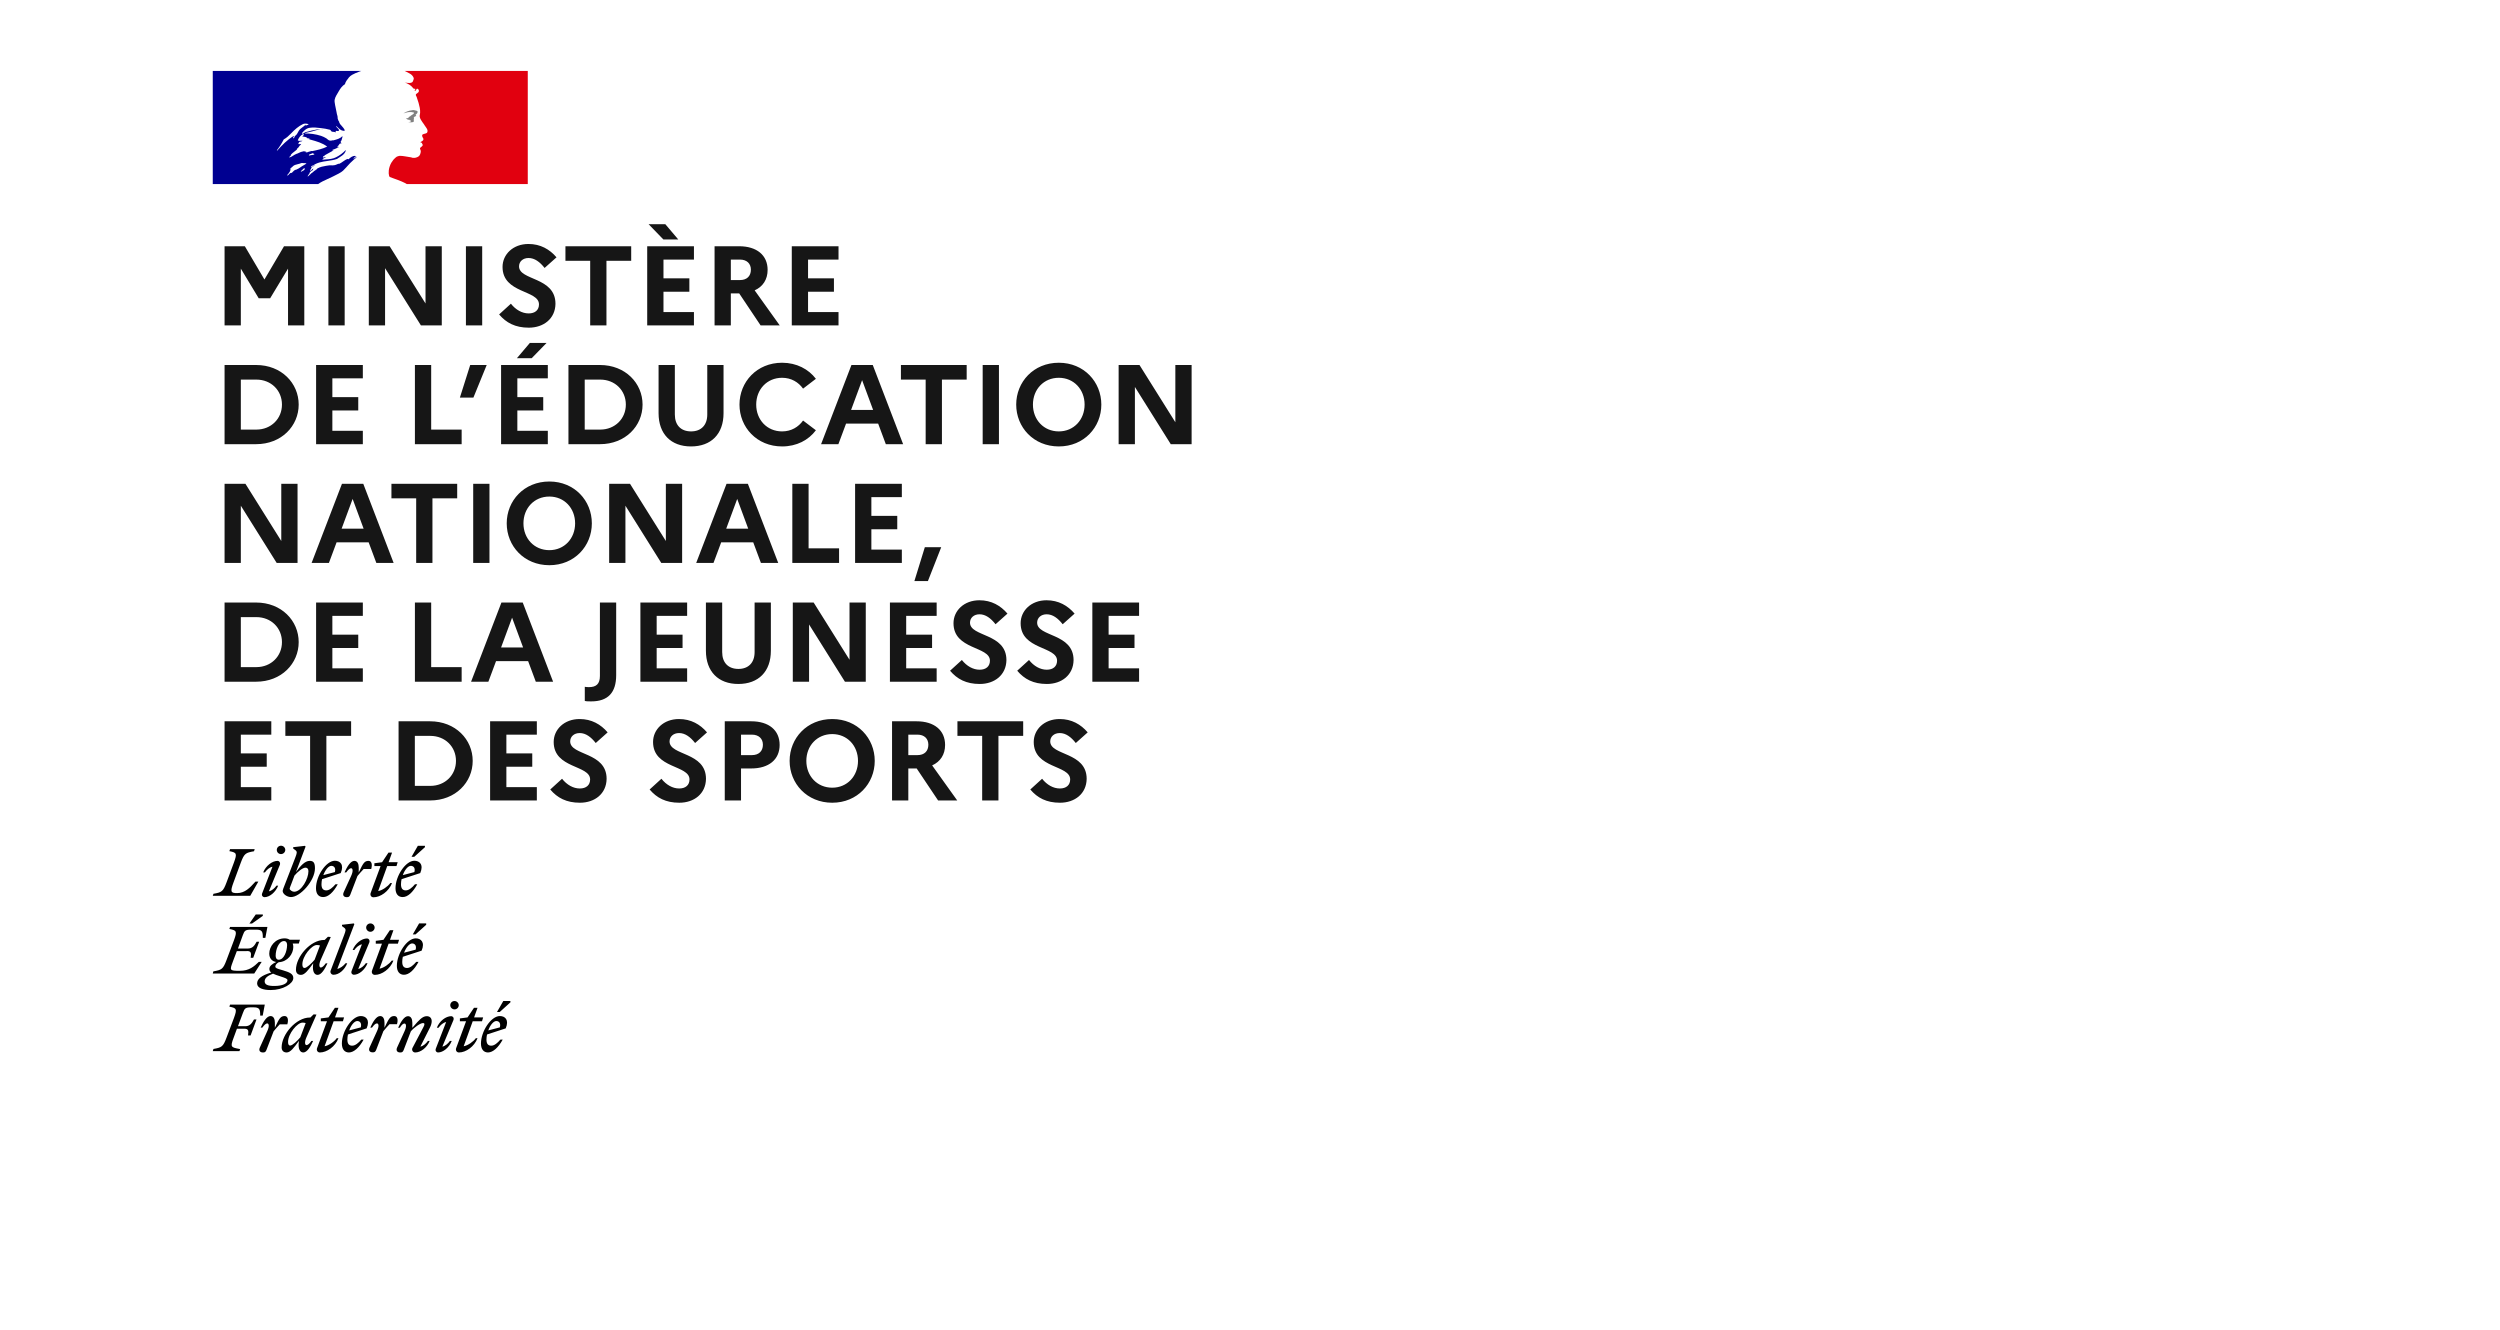 <svg width="282" height="150" viewBox="0 0 282 150" fill="none" xmlns="http://www.w3.org/2000/svg">
<rect width="282" height="150" fill="white"/>
<path d="M59.537 8H24V20.759H59.537V8Z" fill="white"/>
<path d="M35.478 19.222C35.483 19.222 35.487 19.215 35.487 19.215C35.522 19.19 35.556 19.158 35.587 19.12C35.583 19.12 35.578 19.12 35.574 19.114C35.544 19.146 35.509 19.184 35.478 19.222Z" fill="#000091"/>
<path d="M40.233 17.639L40.157 17.703C40.2 17.693 40.233 17.682 40.233 17.639Z" fill="#000091"/>
<path fill-rule="evenodd" clip-rule="evenodd" d="M38.695 19.254C38.833 19.118 38.971 18.973 39.108 18.823H39.104C39.363 18.534 39.613 18.256 39.914 18.003C40.005 17.92 40.093 17.85 40.176 17.792C40.189 17.779 40.195 17.761 40.201 17.744C40.208 17.725 40.214 17.707 40.227 17.696C40.167 17.719 40.12 17.754 40.072 17.79C40.023 17.827 39.973 17.864 39.91 17.887C39.884 17.887 39.859 17.862 39.884 17.837C39.972 17.775 40.06 17.709 40.143 17.642H40.126C40.101 17.642 40.101 17.618 40.101 17.593C39.791 17.544 39.552 17.754 39.339 17.942L39.325 17.953C39.292 17.97 39.261 17.953 39.236 17.941C39.224 17.934 39.213 17.928 39.204 17.928C39.015 17.991 38.852 18.106 38.688 18.222C38.537 18.329 38.385 18.437 38.211 18.504V18.455C38.152 18.475 38.094 18.501 38.035 18.527C37.949 18.566 37.863 18.605 37.773 18.625C37.61 18.662 37.458 18.657 37.312 18.652C37.263 18.651 37.216 18.649 37.168 18.649C36.901 18.676 36.637 18.732 36.374 18.789L36.288 18.807C36.284 18.809 36.279 18.81 36.275 18.811C36.271 18.812 36.267 18.813 36.263 18.815C36.104 18.857 35.958 18.915 35.812 18.997L35.795 19.006C35.79 19.013 35.784 19.02 35.779 19.026C35.772 19.034 35.767 19.041 35.762 19.047C35.712 19.105 35.666 19.155 35.595 19.192C35.49 19.244 35.4 19.325 35.311 19.404C35.272 19.438 35.234 19.472 35.195 19.503C35.186 19.511 35.17 19.515 35.157 19.515C35.028 19.64 34.898 19.764 34.765 19.884C34.757 19.893 34.719 19.897 34.69 19.893C34.69 19.893 34.694 19.893 34.694 19.888L34.706 19.863L34.769 19.764C34.782 19.745 34.793 19.727 34.804 19.708C34.816 19.689 34.828 19.671 34.84 19.652C34.873 19.603 34.907 19.553 34.944 19.507C34.953 19.495 34.953 19.482 34.944 19.474C34.936 19.466 34.923 19.462 34.911 19.462C35.032 19.346 35.174 19.246 35.32 19.159V19.155C35.303 19.159 35.278 19.147 35.291 19.13C35.303 19.115 35.313 19.098 35.322 19.081L35.332 19.064C35.334 19.06 35.336 19.057 35.337 19.053C35.337 19.05 35.339 19.047 35.341 19.043C35.339 19.039 35.336 19.036 35.332 19.033C35.329 19.03 35.326 19.026 35.324 19.022L35.299 19.039C35.268 19.058 35.237 19.078 35.211 19.101C35.193 19.117 35.176 19.138 35.158 19.16C35.12 19.208 35.079 19.259 35.019 19.259C35.015 19.259 34.994 19.259 34.982 19.254C34.969 19.254 34.961 19.25 34.957 19.246C34.957 19.244 34.957 19.243 34.957 19.242C34.958 19.242 34.959 19.242 34.961 19.242C34.961 19.242 34.965 19.238 34.965 19.234C34.965 19.234 34.965 19.23 34.969 19.23C34.971 19.225 34.974 19.222 34.976 19.219C34.978 19.216 34.98 19.213 34.982 19.209C34.984 19.205 34.986 19.202 34.988 19.198C34.99 19.195 34.992 19.192 34.994 19.188C34.996 19.186 34.998 19.183 34.998 19.18C34.999 19.177 35.001 19.174 35.003 19.172L35.007 19.163C35.011 19.156 35.017 19.147 35.019 19.138C35.021 19.134 35.024 19.131 35.026 19.128C35.028 19.125 35.03 19.122 35.032 19.118C35.038 19.109 35.043 19.1 35.049 19.091C35.054 19.081 35.059 19.072 35.065 19.064C35.069 19.055 35.074 19.047 35.082 19.039C35.086 19.031 35.09 19.023 35.094 19.016C35.099 19.009 35.103 19.002 35.107 18.993C35.12 18.973 35.107 18.956 35.09 18.952C35.136 18.894 35.191 18.844 35.257 18.807H35.249C35.306 18.778 35.366 18.745 35.425 18.712C35.459 18.692 35.494 18.672 35.528 18.654C35.541 18.641 35.553 18.629 35.57 18.62C35.432 18.666 35.307 18.728 35.186 18.811C35.186 18.811 35.153 18.823 35.145 18.832C35.145 18.832 35.12 18.84 35.086 18.811C35.082 18.807 35.082 18.803 35.082 18.794C35.096 18.766 35.126 18.747 35.159 18.726C35.182 18.711 35.207 18.695 35.228 18.674C35.253 18.674 35.274 18.674 35.274 18.699C35.754 18.327 36.347 18.241 36.941 18.155C37.307 18.102 37.673 18.048 38.015 17.928C38.051 17.904 38.087 17.88 38.124 17.856C38.16 17.832 38.197 17.808 38.232 17.783C38.293 17.758 38.347 17.716 38.405 17.67C38.462 17.625 38.523 17.578 38.595 17.543C38.787 17.398 38.933 17.232 39.008 16.988C39.008 16.963 38.983 16.938 38.983 16.938C38.666 17.274 38.303 17.539 37.915 17.734C37.545 17.927 37.149 17.955 36.756 17.983C36.609 17.994 36.462 18.005 36.317 18.024C36.342 17.974 36.392 17.974 36.438 17.974C36.438 17.915 36.467 17.89 36.503 17.857C36.513 17.849 36.523 17.839 36.534 17.829H36.605C36.617 17.829 36.624 17.817 36.63 17.804C36.636 17.792 36.642 17.779 36.655 17.779C36.705 17.779 36.776 17.754 36.751 17.754C36.713 17.706 36.657 17.725 36.596 17.746C36.537 17.767 36.472 17.789 36.413 17.754C36.435 17.73 36.442 17.702 36.448 17.676C36.454 17.648 36.46 17.622 36.484 17.609H36.58C36.58 17.56 36.63 17.514 36.63 17.514C36.847 17.385 37.058 17.272 37.264 17.161C37.402 17.087 37.538 17.014 37.673 16.938C37.646 16.938 37.621 16.949 37.598 16.96C37.56 16.977 37.525 16.994 37.481 16.963C37.506 16.963 37.506 16.945 37.506 16.928C37.506 16.91 37.506 16.892 37.531 16.892C37.688 16.851 37.827 16.784 37.969 16.716C38.07 16.668 38.172 16.619 38.282 16.578C38.249 16.578 38.219 16.586 38.19 16.595C38.133 16.611 38.078 16.627 38.015 16.578C38.032 16.569 38.045 16.559 38.058 16.549C38.085 16.527 38.111 16.507 38.161 16.507V16.437C38.161 16.412 38.186 16.412 38.211 16.412C38.186 16.412 38.161 16.387 38.161 16.387C38.175 16.361 38.201 16.355 38.23 16.349C38.255 16.344 38.284 16.338 38.307 16.317C38.282 16.317 38.236 16.317 38.236 16.292C38.307 16.196 38.428 16.172 38.549 16.147C38.537 16.122 38.513 16.122 38.492 16.122C38.471 16.122 38.453 16.122 38.453 16.097C38.453 16.072 38.478 16.072 38.503 16.072H38.453C38.414 16.052 38.421 16.018 38.426 15.994C38.427 15.987 38.428 15.981 38.428 15.977C38.526 15.863 38.559 15.728 38.59 15.594C38.606 15.529 38.622 15.463 38.645 15.401C38.62 15.401 38.595 15.401 38.595 15.376C38.361 15.633 37.989 15.73 37.635 15.823L37.602 15.832H37.481C37.36 15.881 37.189 15.881 37.068 15.807C37.011 15.777 36.969 15.74 36.925 15.7C36.895 15.673 36.864 15.645 36.826 15.616C36.63 15.496 36.438 15.401 36.221 15.326C35.616 15.136 34.986 15.036 34.356 15.061C34.532 14.965 34.719 14.927 34.908 14.889C35.006 14.869 35.105 14.849 35.203 14.821C35.265 14.803 35.326 14.784 35.387 14.765C35.733 14.661 36.069 14.559 36.438 14.58C36.39 14.563 36.328 14.569 36.271 14.575C36.244 14.578 36.219 14.58 36.196 14.58C35.917 14.56 35.635 14.621 35.341 14.685C35.279 14.699 35.216 14.712 35.153 14.725C35.038 14.749 34.928 14.783 34.819 14.817C34.698 14.854 34.577 14.892 34.448 14.916C34.392 14.935 34.347 14.967 34.303 14.999C34.233 15.05 34.165 15.099 34.06 15.086V15.011C34.302 14.721 34.594 14.435 34.982 14.41C35.357 14.35 35.711 14.393 36.08 14.438C36.142 14.445 36.204 14.453 36.267 14.46C36.569 14.484 36.852 14.551 37.157 14.623L37.189 14.63C37.256 14.63 37.293 14.688 37.33 14.744C37.359 14.79 37.388 14.834 37.431 14.845C37.49 14.866 37.55 14.87 37.609 14.873C37.696 14.879 37.782 14.884 37.869 14.941C37.869 14.924 37.866 14.908 37.864 14.892C37.858 14.86 37.852 14.829 37.869 14.796C37.923 14.742 37.985 14.757 38.045 14.771C38.093 14.782 38.14 14.793 38.182 14.771C38.314 14.69 38.19 14.565 38.066 14.441C38.006 14.381 37.946 14.321 37.915 14.265C37.915 14.241 37.94 14.216 37.94 14.216C37.995 14.264 38.046 14.314 38.096 14.364C38.223 14.489 38.347 14.61 38.52 14.696C38.641 14.746 38.933 14.816 38.883 14.671C38.797 14.484 38.651 14.321 38.503 14.156C38.442 14.088 38.381 14.021 38.324 13.95V13.855C38.286 13.855 38.277 13.841 38.265 13.823C38.262 13.817 38.258 13.811 38.253 13.805V13.71C38.192 13.678 38.178 13.628 38.164 13.578C38.157 13.549 38.149 13.52 38.132 13.495C38.09 13.428 38.087 13.345 38.084 13.261C38.082 13.193 38.079 13.124 38.057 13.059C38.007 12.915 37.986 12.794 37.961 12.649C37.934 12.501 37.904 12.359 37.875 12.22C37.823 11.975 37.773 11.739 37.744 11.493C37.705 11.142 37.885 10.844 38.069 10.54C38.123 10.45 38.178 10.36 38.228 10.267C38.399 9.977 38.591 9.691 38.908 9.496C38.977 9.213 39.166 8.977 39.353 8.743L39.367 8.725C39.552 8.498 39.861 8.359 40.088 8.256L40.114 8.244C40.452 8.095 40.756 8 40.761 8H24V20.759H35.891C36.209 20.531 36.526 20.387 36.902 20.216C37.073 20.138 37.258 20.055 37.46 19.955C37.503 19.933 37.554 19.909 37.611 19.881C37.95 19.716 38.491 19.453 38.695 19.254ZM34.922 17.533C34.875 17.538 34.825 17.543 34.844 17.505C34.861 17.422 34.948 17.396 35.033 17.372C35.069 17.361 35.105 17.351 35.136 17.336L35.149 17.329L35.159 17.324C35.206 17.299 35.264 17.269 35.306 17.286C35.335 17.327 35.371 17.337 35.405 17.347C35.431 17.355 35.456 17.362 35.477 17.381C35.387 17.471 35.282 17.48 35.175 17.488C35.104 17.494 35.033 17.5 34.965 17.53C34.952 17.53 34.937 17.532 34.922 17.533ZM31.231 16.95C31.231 16.975 31.256 17 31.256 17C31.84 16.35 32.37 15.794 33.121 15.334C33.141 15.326 33.133 15.336 33.123 15.35C33.109 15.371 33.088 15.399 33.146 15.384C33.394 15.328 33.506 15.118 33.615 14.913C33.643 14.86 33.671 14.808 33.701 14.758C33.815 14.575 33.976 14.458 34.139 14.34C34.257 14.255 34.375 14.169 34.477 14.058C34.477 14.083 34.477 14.108 34.452 14.133C34.477 14.158 34.502 14.158 34.527 14.158C34.571 14.125 34.619 14.111 34.665 14.098C34.724 14.082 34.779 14.066 34.819 14.012C34.627 13.938 34.381 13.913 34.189 13.988C33.68 14.228 33.246 14.613 32.833 15.048C32.582 15.309 32.324 15.554 32.007 15.724C31.79 16.155 31.548 16.54 31.231 16.95ZM33.268 15.409C33.255 15.435 33.241 15.449 33.229 15.462C33.218 15.473 33.207 15.485 33.197 15.504C33.172 15.554 33.147 15.575 33.101 15.599C33.076 15.599 33.051 15.599 33.051 15.575C33.076 15.479 33.147 15.384 33.243 15.36C33.268 15.364 33.268 15.389 33.268 15.409ZM34.334 19.089C34.355 19.069 34.38 19.044 34.393 19.019C34.414 18.969 34.285 18.982 34.264 18.994C34.245 19.009 34.233 19.024 34.218 19.042L34.214 19.048C34.196 19.067 34.176 19.086 34.155 19.104C34.141 19.117 34.127 19.13 34.114 19.143C34.055 19.201 33.997 19.259 33.934 19.313C33.893 19.35 34.026 19.367 34.055 19.342C34.089 19.317 34.118 19.288 34.147 19.259C34.158 19.259 34.169 19.257 34.177 19.256L34.182 19.255L34.184 19.255C34.254 19.232 34.305 19.184 34.355 19.138L34.368 19.127C34.385 19.11 34.364 19.093 34.334 19.089ZM33.957 18.82C33.957 18.82 33.956 18.82 33.956 18.82C33.956 18.821 33.956 18.822 33.956 18.824C33.93 18.841 33.905 18.859 33.88 18.876C33.814 18.922 33.749 18.967 33.68 19.006C33.614 19.043 33.546 19.075 33.478 19.107C33.438 19.125 33.399 19.144 33.359 19.164C33.359 19.164 33.359 19.16 33.355 19.16C33.346 19.147 33.33 19.143 33.313 19.151C33.221 19.201 33.142 19.267 33.071 19.338C33.059 19.346 33.046 19.358 33.038 19.371L33 19.408V19.412C32.983 19.429 32.967 19.445 32.946 19.47C32.942 19.474 32.938 19.479 32.935 19.483C32.929 19.491 32.923 19.498 32.913 19.503C32.896 19.512 32.854 19.512 32.858 19.487V19.483C32.846 19.491 32.829 19.499 32.817 19.503C32.81 19.508 32.804 19.511 32.798 19.514C32.792 19.517 32.785 19.52 32.779 19.524C32.775 19.52 32.767 19.52 32.762 19.52C32.758 19.52 32.75 19.52 32.746 19.524C32.736 19.532 32.726 19.54 32.717 19.548C32.697 19.564 32.678 19.579 32.658 19.599C32.608 19.644 32.562 19.694 32.516 19.748C32.516 19.748 32.516 19.752 32.512 19.752C32.512 19.754 32.511 19.755 32.51 19.756C32.509 19.757 32.508 19.758 32.508 19.76L32.499 19.768C32.498 19.77 32.497 19.772 32.496 19.773C32.495 19.775 32.494 19.777 32.491 19.777L32.487 19.781C32.483 19.789 32.479 19.798 32.47 19.806C32.466 19.81 32.458 19.814 32.449 19.814C32.445 19.81 32.441 19.806 32.441 19.802C32.439 19.8 32.438 19.798 32.437 19.796C32.436 19.793 32.435 19.791 32.433 19.789C32.429 19.783 32.425 19.777 32.422 19.771C32.419 19.764 32.416 19.758 32.412 19.752V19.748C32.412 19.746 32.411 19.744 32.41 19.742C32.409 19.74 32.408 19.738 32.408 19.735L32.483 19.648L32.487 19.644C32.491 19.64 32.495 19.635 32.499 19.63C32.504 19.625 32.508 19.619 32.512 19.615C32.518 19.607 32.526 19.599 32.533 19.59C32.54 19.582 32.547 19.574 32.554 19.566C32.556 19.561 32.558 19.558 32.56 19.555C32.562 19.552 32.564 19.549 32.566 19.545C32.591 19.512 32.616 19.479 32.641 19.441V19.437C32.646 19.433 32.65 19.429 32.65 19.421C32.662 19.404 32.675 19.387 32.683 19.371L32.708 19.321V19.317L32.712 19.313C32.712 19.311 32.713 19.31 32.714 19.309C32.715 19.308 32.717 19.307 32.717 19.305C32.721 19.294 32.725 19.285 32.729 19.276C32.733 19.266 32.737 19.257 32.742 19.247V19.242L32.746 19.226C32.748 19.222 32.749 19.217 32.75 19.213C32.751 19.209 32.752 19.205 32.754 19.201V19.197C32.756 19.191 32.757 19.184 32.758 19.178C32.759 19.172 32.76 19.166 32.762 19.16C32.762 19.155 32.762 19.147 32.758 19.143C32.783 19.097 32.817 19.056 32.854 19.014C32.852 19.014 32.85 19.015 32.848 19.017C32.847 19.017 32.846 19.018 32.844 19.018C32.843 19.018 32.843 19.018 32.842 19.018C32.823 19.03 32.807 19.046 32.791 19.061C32.778 19.074 32.765 19.086 32.75 19.097C32.725 19.118 32.675 19.085 32.708 19.06C32.729 19.043 32.746 19.027 32.762 19.01C32.762 19.01 32.762 19.006 32.767 19.006C32.783 18.991 32.799 18.974 32.815 18.957C32.84 18.932 32.864 18.906 32.892 18.886C32.921 18.865 32.942 18.849 32.967 18.828C32.971 18.824 32.975 18.82 32.979 18.82C32.996 18.799 33.013 18.778 33.034 18.758C33.034 18.758 33.038 18.758 33.038 18.753C33.181 18.616 33.382 18.568 33.588 18.518C33.718 18.487 33.849 18.456 33.968 18.401C34.036 18.373 34.111 18.384 34.185 18.395C34.244 18.404 34.303 18.412 34.356 18.401C34.427 18.401 34.502 18.401 34.573 18.451C34.408 18.538 34.251 18.637 34.095 18.735C34.05 18.763 34.005 18.792 33.96 18.82C33.959 18.82 33.958 18.82 33.957 18.82ZM34.479 17.131C34.459 17.133 34.447 17.134 34.457 17.145C34.528 17.216 34.674 17.191 34.774 17.137C34.845 17.087 34.92 17.087 35.017 17.087C35.041 17.087 35.041 17.042 35.041 17.017C35.112 17.042 35.163 17.042 35.233 17.042C35.813 16.922 36.373 16.801 36.907 16.536C36.366 16.124 35.7 15.94 35.047 15.76C34.939 15.73 34.831 15.701 34.724 15.67C34.748 15.67 34.771 15.678 34.795 15.686C34.843 15.701 34.891 15.717 34.941 15.67C34.875 15.618 34.801 15.608 34.728 15.598C34.668 15.59 34.608 15.582 34.553 15.55C34.559 15.55 34.566 15.551 34.573 15.553C34.598 15.557 34.63 15.563 34.649 15.525C34.523 15.462 34.396 15.441 34.268 15.419C34.202 15.408 34.136 15.397 34.069 15.38C34.19 15.355 34.265 15.26 34.265 15.14C34.265 15.115 34.215 15.115 34.19 15.115C33.902 15.26 33.706 15.525 33.585 15.836C33.694 15.899 33.812 15.892 33.927 15.885C33.993 15.881 34.057 15.877 34.119 15.886C34.065 15.937 33.986 15.951 33.91 15.964C33.881 15.969 33.853 15.974 33.827 15.981C33.752 15.998 33.681 16.051 33.706 16.101C33.723 16.122 33.74 16.13 33.761 16.134C33.706 16.151 33.656 16.176 33.61 16.221C33.679 16.275 33.75 16.264 33.82 16.254C33.847 16.25 33.875 16.246 33.902 16.246C33.902 16.276 33.922 16.286 33.943 16.297C33.954 16.302 33.965 16.308 33.973 16.317C33.852 16.362 33.756 16.462 33.731 16.532C33.702 16.604 33.646 16.65 33.592 16.697C33.555 16.728 33.518 16.759 33.489 16.797V16.872C33.409 16.942 33.326 17.005 33.244 17.067C33.076 17.195 32.913 17.319 32.784 17.497C32.809 17.497 32.809 17.522 32.809 17.547C32.786 17.582 32.753 17.605 32.722 17.628C32.686 17.654 32.652 17.679 32.638 17.717C32.638 17.742 32.638 17.767 32.663 17.767C32.816 17.717 32.949 17.633 33.079 17.55C33.197 17.475 33.312 17.402 33.439 17.357C33.543 17.332 33.633 17.285 33.722 17.24C33.797 17.202 33.87 17.164 33.948 17.141C34.009 17.129 34.076 17.111 34.142 17.093C34.209 17.076 34.276 17.058 34.336 17.046C34.336 17.071 34.336 17.096 34.361 17.096H34.553C34.541 17.124 34.504 17.128 34.479 17.131Z" fill="#000091"/>
<path d="M59.537 8H45.638C45.638 8 45.663 8.004 45.768 8.058C45.882 8.116 46.029 8.195 46.117 8.241C46.298 8.332 46.47 8.448 46.583 8.626C46.634 8.697 46.705 8.842 46.659 8.937C46.608 9.058 46.583 9.253 46.461 9.298C46.314 9.373 46.121 9.373 45.949 9.348C45.852 9.348 45.756 9.323 45.655 9.298C46.02 9.443 46.365 9.613 46.608 9.949C46.634 9.999 46.73 10.02 46.827 10.02C46.852 10.02 46.852 10.07 46.852 10.091C46.802 10.14 46.756 10.165 46.781 10.236H46.852C46.974 10.186 46.949 9.945 47.121 10.02C47.243 10.091 47.293 10.261 47.218 10.381C47.121 10.476 47.025 10.551 46.924 10.621C46.898 10.671 46.898 10.742 46.924 10.791C46.995 10.887 47.02 10.982 47.045 11.082C47.121 11.252 47.142 11.443 47.218 11.613C47.314 11.974 47.411 12.334 47.39 12.7C47.39 12.89 47.293 13.06 47.365 13.255C47.415 13.446 47.537 13.591 47.634 13.761C47.73 13.906 47.827 14.002 47.903 14.147C48.05 14.388 48.319 14.628 48.197 14.919C48.125 15.089 47.856 15.064 47.684 15.159C47.537 15.279 47.659 15.474 47.735 15.595C47.856 15.81 47.587 15.955 47.415 16.03C47.466 16.105 47.562 16.08 47.587 16.125C47.613 16.246 47.735 16.316 47.659 16.441C47.562 16.586 47.268 16.657 47.415 16.876C47.512 17.046 47.449 17.233 47.39 17.407C47.319 17.623 47.121 17.718 46.949 17.768C46.802 17.818 46.63 17.818 46.487 17.793C46.436 17.768 46.39 17.743 46.34 17.743C45.924 17.693 45.508 17.577 45.096 17.577C44.974 17.602 44.852 17.623 44.756 17.673C44.646 17.752 44.545 17.839 44.462 17.93C44.462 17.93 44.462 17.93 44.457 17.934C44.44 17.955 44.419 17.971 44.403 17.992C44.394 18.005 44.382 18.017 44.373 18.029C44.365 18.038 44.361 18.046 44.352 18.054C44.281 18.141 44.218 18.237 44.159 18.332C44.155 18.34 44.151 18.345 44.146 18.349C44.142 18.361 44.134 18.369 44.125 18.382C44.045 18.527 43.987 18.676 43.94 18.826C43.772 19.377 43.848 19.85 43.966 19.966C43.999 20 44.772 20.236 45.31 20.472C45.562 20.584 45.739 20.667 45.886 20.759H59.533V8H59.537Z" fill="#E1000F"/>
<path d="M46.464 12.653C46.56 12.678 46.707 12.678 46.707 12.728C46.657 12.919 46.367 12.968 46.22 13.163H46.144C46.073 13.213 46.094 13.333 46.022 13.333C45.951 13.308 45.875 13.333 45.804 13.358C45.901 13.453 46.022 13.528 46.169 13.503C46.195 13.503 46.241 13.552 46.241 13.598C46.241 13.598 46.266 13.598 46.291 13.573C46.317 13.573 46.342 13.573 46.342 13.598V13.693C46.27 13.789 46.144 13.743 46.048 13.764C46.245 13.813 46.438 13.813 46.611 13.764C46.758 13.714 46.611 13.474 46.707 13.354C46.657 13.354 46.707 13.279 46.657 13.279C46.707 13.229 46.754 13.159 46.804 13.134C46.855 13.134 46.926 13.109 46.951 13.059C46.951 13.01 46.855 12.989 46.876 12.939C47.023 12.844 47.144 12.699 47.094 12.554C47.069 12.48 46.876 12.48 46.754 12.434C46.632 12.388 46.485 12.434 46.338 12.459C46.216 12.459 46.094 12.533 45.972 12.554C45.8 12.604 45.653 12.699 45.51 12.794C45.682 12.724 45.85 12.699 46.048 12.649C46.195 12.653 46.317 12.62 46.464 12.653Z" fill="#808080"/>
<path d="M25.331 36.707H27.166V30.302L29.182 33.645H30.474L32.49 30.302V36.707H34.325V27.776H32.038L29.828 31.527L27.618 27.776H25.331V36.707ZM37.044 36.707H38.879V27.776H37.044V36.707ZM41.601 36.707H43.436V30.251L47.481 36.707H49.833V27.776H47.998V34.232L43.953 27.776H41.601V36.707ZM52.556 36.707H54.391V27.776H52.556V36.707ZM56.3 35.469C57.101 36.413 58.122 36.962 59.646 36.962C61.313 36.962 62.632 35.954 62.657 34.27C62.657 31.208 58.548 31.667 58.548 30.047C58.548 29.511 58.974 29.103 59.621 29.103C60.306 29.103 60.9 29.549 61.43 30.225L62.774 29.026C61.998 28.12 60.965 27.521 59.608 27.521C57.876 27.521 56.687 28.694 56.687 30.111C56.687 33.134 60.797 32.688 60.797 34.334C60.797 34.972 60.357 35.354 59.633 35.354C58.897 35.354 58.173 34.946 57.63 34.257L56.3 35.469ZM63.782 29.422H66.573V36.707H68.408V29.422H71.199V27.776H63.782V29.422ZM74.827 27.01H76.507L75.047 25.288H73.16L74.827 27.01ZM73.005 36.707H78.277V35.201H74.84V32.905H77.76V31.399H74.84V29.281H78.277V27.776H73.005V36.707ZM80.603 36.707H82.438V33.096H83.382L85.798 36.707H87.956L85.126 32.752C86.057 32.331 86.587 31.527 86.587 30.442C86.587 28.784 85.359 27.776 83.369 27.776H80.603V36.707ZM83.472 29.281C84.248 29.281 84.7 29.741 84.7 30.417C84.7 31.144 84.248 31.591 83.472 31.591H82.438V29.281H83.472ZM89.313 36.707H94.585V35.201H91.148V32.905H94.068V31.399H91.148V29.281H94.585V27.776H89.313V36.707ZM25.331 50.103H28.885C31.754 50.103 33.692 48.049 33.692 45.638C33.692 43.227 31.754 41.172 28.885 41.172H25.331V50.103ZM28.911 42.818C30.59 42.818 31.805 44.043 31.805 45.638C31.805 47.22 30.59 48.458 28.911 48.458H27.166V42.818H28.911ZM35.656 50.103H40.928V48.598H37.49V46.301H40.411V44.796H37.49V42.678H40.928V41.172H35.656V50.103ZM46.802 50.103H52.074V48.458H48.637V41.172H46.802V50.103ZM53.401 44.847L54.9 41.172H53.039L51.876 44.847H53.401ZM59.972 40.407L61.652 38.684H59.766L58.305 40.407H59.972ZM56.522 50.103H61.794V48.598H58.357V46.301H61.277V44.796H58.357V42.678H61.794V41.172H56.522V50.103ZM64.121 50.103H67.674C70.543 50.103 72.481 48.049 72.481 45.638C72.481 43.227 70.543 41.172 67.674 41.172H64.121V50.103ZM67.7 42.818C69.38 42.818 70.595 44.043 70.595 45.638C70.595 47.22 69.38 48.458 67.7 48.458H65.956V42.818H67.7ZM79.78 46.761C79.78 47.96 79.082 48.662 77.957 48.662C76.807 48.662 76.123 47.96 76.123 46.761V41.172H74.287V46.608C74.287 48.955 75.683 50.358 77.945 50.358C80.219 50.358 81.615 48.955 81.615 46.608V41.172H79.78V46.761ZM88.221 48.662C86.515 48.662 85.3 47.347 85.3 45.638C85.3 43.928 86.515 42.614 88.221 42.614C89.255 42.614 90.069 43.112 90.586 43.839L92.033 42.729C91.206 41.644 89.862 40.917 88.221 40.917C85.365 40.917 83.414 43.086 83.414 45.638C83.414 48.19 85.365 50.358 88.221 50.358C89.862 50.358 91.206 49.644 92.033 48.534L90.586 47.437C90.069 48.164 89.255 48.662 88.221 48.662ZM92.619 50.103H94.57L95.436 47.781H99.055L99.92 50.103H101.872L98.447 41.172H96.043L92.619 50.103ZM96.005 46.237L97.245 42.882L98.486 46.237H96.005ZM101.624 42.818H104.415V50.103H106.25V42.818H109.041V41.172H101.624V42.818ZM110.846 50.103H112.681V41.172H110.846V50.103ZM119.435 40.917C116.579 40.917 114.628 43.086 114.628 45.638C114.628 48.19 116.579 50.358 119.435 50.358C122.278 50.358 124.23 48.19 124.23 45.638C124.23 43.086 122.278 40.917 119.435 40.917ZM119.435 48.662C117.73 48.662 116.515 47.347 116.515 45.638C116.515 43.928 117.73 42.614 119.435 42.614C121.128 42.614 122.343 43.928 122.343 45.638C122.343 47.347 121.128 48.662 119.435 48.662ZM126.182 50.103H128.017V43.648L132.062 50.103H134.414V41.172H132.579V47.628L128.534 41.172H126.182V50.103ZM25.331 63.5H27.166V57.044L31.211 63.5H33.563V54.569H31.728V61.025L27.683 54.569H25.331V63.5ZM35.149 63.5H37.101L37.966 61.178H41.585L42.451 63.5H44.402L40.977 54.569H38.574L35.149 63.5ZM38.535 59.634L39.776 56.279L41.016 59.634H38.535ZM44.154 56.215H46.945V63.5H48.78V56.215H51.571V54.569H44.154V56.215ZM53.377 63.5H55.212V54.569H53.377V63.5ZM61.966 54.314C59.11 54.314 57.158 56.483 57.158 59.034C57.158 61.586 59.11 63.755 61.966 63.755C64.809 63.755 66.76 61.586 66.76 59.034C66.76 56.483 64.809 54.314 61.966 54.314ZM61.966 62.058C60.26 62.058 59.045 60.744 59.045 59.034C59.045 57.325 60.26 56.011 61.966 56.011C63.659 56.011 64.873 57.325 64.873 59.034C64.873 60.744 63.659 62.058 61.966 62.058ZM68.713 63.5H70.548V57.044L74.592 63.5H76.944V54.569H75.109V61.025L71.064 54.569H68.713V63.5ZM78.531 63.5H80.482L81.348 61.178H84.966L85.832 63.5H87.784L84.359 54.569H81.955L78.531 63.5ZM81.917 59.634L83.157 56.279L84.398 59.634H81.917ZM89.374 63.5H94.647V61.854H91.209V54.569H89.374V63.5ZM96.455 63.5H101.728V61.994H98.29V59.698H101.211V58.192H98.29V56.074H101.728V54.569H96.455V63.5ZM104.669 65.541L106.168 61.727H104.32L103.144 65.541H104.669ZM25.331 76.897H28.885C31.754 76.897 33.692 74.842 33.692 72.431C33.692 70.02 31.754 67.965 28.885 67.965H25.331V76.897ZM28.911 69.611C30.59 69.611 31.805 70.836 31.805 72.431C31.805 74.013 30.59 75.251 28.911 75.251H27.166V69.611H28.911ZM35.656 76.897H40.928V75.391H37.49V73.094H40.411V71.589H37.49V69.471H40.928V67.965H35.656V76.897ZM46.802 76.897H52.074V75.251H48.637V67.965H46.802V76.897ZM53.137 76.897H55.088L55.954 74.574H59.572L60.438 76.897H62.389L58.965 67.965H56.561L53.137 76.897ZM56.523 73.031L57.763 69.675L59.004 73.031H56.523ZM69.505 76.156V67.965H67.67V76.246C67.67 77.164 67.244 77.509 66.429 77.509C66.249 77.509 66.093 77.496 65.964 77.471V79.065C66.145 79.117 66.391 79.117 66.688 79.117C68.575 79.117 69.505 78.134 69.505 76.156ZM72.237 76.897H77.509V75.391H74.072V73.094H76.992V71.589H74.072V69.471H77.509V67.965H72.237V76.897ZM85.119 73.554C85.119 74.753 84.421 75.455 83.297 75.455C82.147 75.455 81.462 74.753 81.462 73.554V67.965H79.627V73.401C79.627 75.748 81.023 77.152 83.284 77.152C85.559 77.152 86.954 75.748 86.954 73.401V67.965H85.119V73.554ZM89.428 76.897H91.263V70.441L95.308 76.897H97.659V67.965H95.825V74.421L91.78 67.965H89.428V76.897ZM100.383 76.897H105.655V75.391H102.218V73.094H105.138V71.589H102.218V69.471H105.655V67.965H100.383V76.897ZM107.167 75.659C107.969 76.603 108.989 77.152 110.514 77.152C112.181 77.152 113.499 76.144 113.525 74.46C113.525 71.397 109.416 71.857 109.416 70.237C109.416 69.701 109.842 69.292 110.488 69.292C111.173 69.292 111.768 69.739 112.298 70.415L113.642 69.216C112.866 68.31 111.832 67.71 110.475 67.71C108.744 67.71 107.555 68.884 107.555 70.3C107.555 73.324 111.664 72.877 111.664 74.523C111.664 75.161 111.225 75.544 110.501 75.544C109.765 75.544 109.041 75.136 108.498 74.447L107.167 75.659ZM114.741 75.659C115.542 76.603 116.563 77.152 118.088 77.152C119.755 77.152 121.073 76.144 121.099 74.46C121.099 71.397 116.989 71.857 116.989 70.237C116.989 69.701 117.416 69.292 118.062 69.292C118.747 69.292 119.341 69.739 119.871 70.415L121.215 69.216C120.439 68.31 119.406 67.71 118.049 67.71C116.317 67.71 115.128 68.884 115.128 70.3C115.128 73.324 119.238 72.877 119.238 74.523C119.238 75.161 118.798 75.544 118.075 75.544C117.338 75.544 116.614 75.136 116.072 74.447L114.741 75.659ZM123.217 76.897H128.489V75.391H125.052V73.094H127.972V71.589H125.052V69.471H128.489V67.965H123.217V76.897ZM25.331 90.293H30.603V88.787H27.166V86.491H30.087V84.985H27.166V82.868H30.603V81.362H25.331V90.293ZM32.188 83.008H34.98V90.293H36.815V83.008H39.606V81.362H32.188V83.008ZM44.959 90.293H48.513C51.382 90.293 53.32 88.239 53.32 85.828C53.32 83.416 51.382 81.362 48.513 81.362H44.959V90.293ZM48.539 83.008C50.219 83.008 51.434 84.233 51.434 85.828C51.434 87.409 50.219 88.647 48.539 88.647H46.794V83.008H48.539ZM55.284 90.293H60.556V88.787H57.119V86.491H60.039V84.985H57.119V82.868H60.556V81.362H55.284V90.293ZM62.068 89.055C62.869 89.999 63.89 90.548 65.415 90.548C67.082 90.548 68.4 89.54 68.426 87.856C68.426 84.794 64.317 85.253 64.317 83.633C64.317 83.097 64.743 82.689 65.389 82.689C66.074 82.689 66.669 83.135 67.198 83.812L68.542 82.612C67.767 81.706 66.733 81.107 65.376 81.107C63.645 81.107 62.456 82.281 62.456 83.697C62.456 86.721 66.565 86.274 66.565 87.92C66.565 88.558 66.126 88.941 65.402 88.941C64.666 88.941 63.942 88.532 63.399 87.843L62.068 89.055ZM73.278 89.055C74.079 89.999 75.1 90.548 76.624 90.548C78.291 90.548 79.61 89.54 79.635 87.856C79.635 84.794 75.526 85.253 75.526 83.633C75.526 83.097 75.953 82.689 76.599 82.689C77.284 82.689 77.878 83.135 78.408 83.812L79.752 82.612C78.976 81.706 77.943 81.107 76.586 81.107C74.854 81.107 73.665 82.281 73.665 83.697C73.665 86.721 77.775 86.274 77.775 87.92C77.775 88.558 77.335 88.941 76.612 88.941C75.875 88.941 75.151 88.532 74.609 87.843L73.278 89.055ZM81.753 90.293H83.588V86.682H84.738C86.728 86.682 87.943 85.674 87.943 84.028C87.943 82.37 86.728 81.362 84.738 81.362H81.753V90.293ZM84.816 82.868C85.591 82.868 86.056 83.327 86.056 84.003C86.056 84.73 85.591 85.177 84.816 85.177H83.588V82.868H84.816ZM93.876 81.107C91.02 81.107 89.069 83.276 89.069 85.828C89.069 88.379 91.02 90.548 93.876 90.548C96.719 90.548 98.67 88.379 98.67 85.828C98.67 83.276 96.719 81.107 93.876 81.107ZM93.876 88.851C92.17 88.851 90.955 87.537 90.955 85.828C90.955 84.118 92.17 82.804 93.876 82.804C95.569 82.804 96.783 84.118 96.783 85.828C96.783 87.537 95.569 88.851 93.876 88.851ZM100.623 90.293H102.458V86.682H103.401L105.818 90.293H107.976L105.146 86.338C106.076 85.917 106.606 85.113 106.606 84.028C106.606 82.37 105.378 81.362 103.388 81.362H100.623V90.293ZM103.491 82.868C104.267 82.868 104.719 83.327 104.719 84.003C104.719 84.73 104.267 85.177 103.491 85.177H102.458V82.868H103.491ZM107.998 83.008H110.789V90.293H112.624V83.008H115.415V81.362H107.998V83.008ZM116.218 89.055C117.019 89.999 118.04 90.548 119.565 90.548C121.232 90.548 122.55 89.54 122.576 87.856C122.576 84.794 118.466 85.253 118.466 83.633C118.466 83.097 118.893 82.689 119.539 82.689C120.224 82.689 120.818 83.135 121.348 83.812L122.692 82.612C121.917 81.706 120.883 81.107 119.526 81.107C117.794 81.107 116.605 82.281 116.605 83.697C116.605 86.721 120.715 86.274 120.715 87.92C120.715 88.558 120.275 88.941 119.552 88.941C118.815 88.941 118.091 88.532 117.549 87.843L116.218 89.055Z" fill="#161616"/>
<path fill-rule="evenodd" clip-rule="evenodd" d="M57.573 113.067L56.371 114.152H56.061L56.772 112.914H57.573V113.067ZM56.707 117.264H56.449C56.126 117.647 55.764 117.953 55.415 117.953C55.053 117.953 54.872 117.736 54.872 117.264C54.872 117.073 54.898 116.869 54.937 116.69L57.043 116.001C57.457 115.031 56.966 114.61 56.384 114.61C55.389 114.61 54.252 116.333 54.252 117.711C54.252 118.361 54.562 118.719 55.053 118.719C55.622 118.706 56.216 118.157 56.707 117.264ZM55.984 115.172C56.269 115.172 56.514 115.389 56.385 115.887L55.08 116.231C55.286 115.619 55.674 115.172 55.984 115.172ZM51.875 115.197H52.573L51.462 118.208C51.358 118.463 51.501 118.719 51.772 118.719C52.56 118.719 53.504 118.055 53.865 117.111H53.672C53.387 117.507 52.767 117.94 52.302 118.017L53.323 115.197H54.37L54.499 114.763H53.478L53.865 113.679H53.465L52.741 114.763L51.875 114.878V115.197ZM50.906 114.624C51.048 114.624 51.242 114.777 51.151 115.058L49.898 118.056C50.221 118.005 50.556 117.699 50.75 117.418H50.957C50.66 118.171 49.988 118.719 49.406 118.719C49.264 118.719 49.057 118.566 49.161 118.285L50.324 115.287C50.001 115.338 49.665 115.644 49.471 115.925H49.277C49.574 115.16 50.298 114.624 50.906 114.624ZM51.268 113.858C51.527 113.858 51.746 113.654 51.746 113.386C51.746 113.131 51.527 112.914 51.268 112.914C50.997 112.914 50.79 113.131 50.79 113.386C50.79 113.641 51.01 113.858 51.268 113.858ZM45.621 116.346C45.905 115.734 45.802 115.453 45.621 115.453C45.466 115.453 45.285 115.619 45.104 115.925H44.91C45.207 115.274 45.595 114.624 46.021 114.624C46.383 114.624 46.512 114.981 46.512 115.376V115.938C46.571 115.872 46.627 115.806 46.682 115.741L46.684 115.74L46.684 115.739C47.23 115.107 47.647 114.624 48.128 114.624C48.502 114.624 48.696 114.853 48.696 115.198C48.696 115.402 48.632 115.657 48.49 115.925L47.417 118.056C47.74 118.005 48.076 117.699 48.27 117.418H48.464C48.166 118.183 47.443 118.719 46.836 118.719C46.564 118.719 46.409 118.439 46.525 118.209L47.766 115.849C47.908 115.581 47.934 115.402 47.714 115.402C47.417 115.402 46.719 115.887 46.344 116.333L45.53 118.451C45.44 118.668 45.349 118.719 45.143 118.719C44.807 118.719 44.639 118.502 44.794 118.158L45.621 116.346ZM44.78 115.529C44.922 115.044 44.844 114.61 44.47 114.61C44.002 114.61 43.856 114.915 43.403 115.858L43.371 115.924V115.363C43.371 114.968 43.242 114.61 42.88 114.61C42.454 114.61 42.066 115.261 41.769 115.912H41.963C42.169 115.618 42.363 115.44 42.518 115.44C42.699 115.44 42.803 115.72 42.518 116.333L41.691 118.144C41.536 118.489 41.704 118.706 42.04 118.706C42.247 118.706 42.337 118.655 42.428 118.438L43.242 116.32C43.475 116.039 43.681 115.797 43.94 115.529H44.78ZM40.697 115.887C40.826 115.389 40.58 115.172 40.296 115.172C39.986 115.172 39.598 115.619 39.391 116.231L40.697 115.887ZM41.019 117.264H40.76C40.437 117.647 40.075 117.953 39.726 117.953C39.365 117.953 39.184 117.736 39.184 117.264C39.184 117.073 39.209 116.869 39.248 116.69L41.355 116.001C41.768 115.031 41.277 114.61 40.696 114.61C39.701 114.61 38.563 116.333 38.563 117.711C38.563 118.361 38.873 118.719 39.365 118.719C39.933 118.706 40.528 118.157 41.019 117.264ZM36.885 115.197H36.187V114.878L37.053 114.763L37.776 113.679H38.177L37.789 114.763H38.81L38.681 115.197H37.634L36.613 118.017C37.079 117.94 37.699 117.507 37.983 117.111H38.177C37.815 118.055 36.872 118.719 36.084 118.719C35.812 118.719 35.67 118.463 35.773 118.208L36.885 115.197ZM32.492 117.532C32.492 116.601 33.538 115.351 34.12 115.351C34.249 115.351 34.379 115.364 34.482 115.402L33.874 117.009C33.526 117.43 32.983 117.94 32.724 117.94C32.582 117.94 32.492 117.813 32.492 117.532ZM35.374 114.42L35.697 114.445L34.573 116.996C34.301 117.609 34.418 117.889 34.573 117.889C34.728 117.889 34.922 117.711 35.128 117.417H35.322C35.025 118.068 34.637 118.719 34.211 118.719C33.849 118.719 33.629 118.336 33.694 117.647L33.72 117.404L33.649 117.502C33.186 118.141 32.767 118.719 32.337 118.719C31.962 118.719 31.768 118.489 31.768 118.144C31.768 116.665 33.41 114.777 34.947 114.777H35.012L35.374 114.42ZM32.414 115.529C32.556 115.044 32.478 114.61 32.104 114.61C31.636 114.61 31.49 114.915 31.037 115.858L31.005 115.924V115.363C31.005 114.968 30.876 114.61 30.514 114.61C30.088 114.61 29.7 115.261 29.403 115.912H29.596C29.803 115.618 29.997 115.44 30.139 115.44C30.32 115.44 30.424 115.72 30.139 116.333L29.312 118.157C29.157 118.502 29.325 118.719 29.661 118.719C29.868 118.719 29.958 118.668 30.049 118.451L30.863 116.333C31.096 116.052 31.302 115.81 31.561 115.542H32.414V115.529ZM27.089 118.335L27.011 118.565H24L24.078 118.322C25.008 118.157 25.163 118.08 25.551 117.047L26.391 114.827C26.765 113.793 26.688 113.717 25.874 113.551L25.951 113.321H29.867L29.634 114.559H29.35C29.35 113.819 29.273 113.627 28.562 113.627H28.381C27.683 113.627 27.593 113.729 27.399 114.265L26.843 115.758H27.657C28.2 115.758 28.407 115.426 28.652 114.992H28.936L28.265 116.804H27.98C28.045 116.256 28.045 116.039 27.541 116.039H26.727L26.352 117.059C25.947 118.121 26.063 118.143 27.027 118.324C27.047 118.328 27.068 118.331 27.089 118.335Z" fill="black"/>
<path fill-rule="evenodd" clip-rule="evenodd" d="M29.647 103.307L28.445 104.162V104.174H28.135L28.846 103.154H29.647V103.307ZM38.048 109.291L39.973 104.238L39.909 104.162L38.578 104.315V104.468L38.836 104.659C39.057 104.828 38.998 104.987 38.815 105.482L38.784 105.565L37.311 109.444C37.195 109.673 37.35 109.954 37.621 109.954C38.229 109.954 38.875 109.406 39.172 108.653H38.978C38.772 108.933 38.358 109.24 38.048 109.291ZM46.873 105.399L48.075 104.315V104.162H47.274L46.563 105.399H46.873ZM46.95 108.5H47.208C46.73 109.406 46.136 109.954 45.567 109.954C45.076 109.954 44.766 109.597 44.766 108.946C44.766 107.568 45.903 105.846 46.898 105.846C47.467 105.846 47.971 106.267 47.557 107.237L45.438 107.926C45.399 108.104 45.373 108.308 45.373 108.5C45.373 108.972 45.554 109.189 45.916 109.189C46.265 109.189 46.627 108.882 46.95 108.5ZM46.885 107.122C47.014 106.637 46.768 106.42 46.484 106.42C46.187 106.42 45.799 106.867 45.579 107.466L46.885 107.122ZM43.085 106.445H42.387V106.126L43.253 106.011L43.977 104.927H44.377L43.99 106.011H45.011L44.881 106.445H43.835L42.814 109.265C43.279 109.188 43.899 108.754 44.184 108.359H44.377C44.016 109.303 43.072 109.966 42.284 109.966C42.013 109.966 41.87 109.711 41.974 109.456L43.085 106.445ZM41.664 106.292C41.741 106.011 41.56 105.858 41.405 105.858C40.798 105.858 40.074 106.407 39.777 107.159H39.971C40.165 106.879 40.501 106.572 40.824 106.521L39.661 109.52C39.557 109.8 39.764 109.954 39.906 109.954C40.488 109.954 41.16 109.405 41.457 108.652H41.263C41.069 108.933 40.733 109.239 40.41 109.29L41.664 106.292ZM42.259 104.634C42.259 104.889 42.039 105.106 41.781 105.106C41.523 105.106 41.303 104.889 41.303 104.634C41.303 104.379 41.51 104.162 41.781 104.162C42.039 104.162 42.259 104.379 42.259 104.634ZM35.734 106.599C35.153 106.599 34.106 107.849 34.106 108.78C34.106 109.061 34.197 109.189 34.352 109.189C34.597 109.189 35.14 108.678 35.489 108.257L36.096 106.65C35.98 106.611 35.864 106.599 35.734 106.599ZM37.311 105.693L36.988 105.667L36.627 106.025H36.562C35.024 106.025 33.383 107.913 33.383 109.393C33.383 109.737 33.577 109.967 33.952 109.967C34.382 109.967 34.801 109.388 35.264 108.75L35.334 108.653L35.308 108.895C35.244 109.584 35.464 109.967 35.825 109.967C36.252 109.967 36.639 109.316 36.937 108.666H36.743C36.536 108.959 36.342 109.138 36.187 109.138C36.032 109.138 35.916 108.857 36.187 108.245L37.311 105.693ZM30.798 109.827C30.242 110.043 29.854 110.299 29.854 110.694C29.854 111.064 30.203 111.217 30.927 111.217C31.896 111.217 32.426 110.937 32.426 110.567C32.426 110.401 32.206 110.324 31.625 110.133C31.25 110.018 30.979 109.916 30.798 109.827ZM31.443 108.257C31.184 108.257 31.094 108.04 31.094 107.811C31.094 107.071 31.456 106.152 32.037 106.152C32.296 106.152 32.386 106.369 32.386 106.599C32.373 107.351 32.012 108.257 31.443 108.257ZM31.935 109.457C32.646 109.673 33.085 109.839 33.085 110.324C33.085 110.949 31.922 111.689 30.514 111.677C29.7 111.677 29.002 111.46 29.002 110.937C29.002 110.439 29.467 110.031 30.604 109.699C30.449 109.597 30.385 109.469 30.385 109.291C30.385 108.985 30.669 108.742 31.16 108.512C30.682 108.449 30.372 108.091 30.372 107.568C30.372 106.765 31.044 105.846 32.103 105.846C32.323 105.846 32.517 105.897 32.672 105.999H33.835L33.706 106.433H33.021C33.06 106.548 33.085 106.675 33.085 106.816C33.085 107.594 32.452 108.487 31.444 108.538C31.186 108.678 31.057 108.87 31.057 109.023C31.057 109.203 31.268 109.264 31.735 109.399C31.797 109.416 31.864 109.436 31.935 109.457ZM27.838 107.275C28.342 107.275 28.355 107.492 28.277 108.04H28.562L29.234 106.229H28.949C28.704 106.662 28.497 106.994 27.954 106.994H26.843L27.386 105.501C27.579 104.966 27.67 104.863 28.368 104.863H28.859C29.57 104.863 29.647 105.055 29.647 105.795H29.931L30.164 104.557H25.951L25.874 104.787C26.688 104.953 26.765 105.029 26.391 106.063L25.551 108.296C25.163 109.329 25.008 109.406 24.065 109.571L24 109.814H28.678L29.518 108.5H29.195C28.652 109.023 28.109 109.508 27.05 109.508C25.884 109.508 25.905 109.451 26.255 108.503C26.277 108.442 26.301 108.377 26.326 108.308L26.714 107.288H27.838V107.275Z" fill="black"/>
<path fill-rule="evenodd" clip-rule="evenodd" d="M31.701 96.341C31.959 96.341 32.179 96.124 32.179 95.869C32.179 95.613 31.959 95.397 31.701 95.397C31.429 95.397 31.223 95.613 31.223 95.869C31.223 96.136 31.429 96.341 31.701 96.341ZM35.527 97.948C35.527 97.335 35.372 97.106 34.933 97.106C34.39 97.106 33.886 97.68 33.382 98.369L34.468 95.498L34.403 95.409L33.072 95.562V95.715L33.33 95.906C33.555 96.079 33.49 96.252 33.298 96.76L33.279 96.812L32.103 99.849C31.999 100.104 31.883 100.41 31.883 100.487C31.883 100.844 32.374 101.188 32.826 101.188C33.834 101.201 35.527 99.364 35.527 97.948ZM46.731 96.646L47.933 95.562V95.409H47.132L46.421 96.646H46.731ZM46.809 99.746H47.067C46.576 100.652 45.982 101.201 45.413 101.188C44.922 101.188 44.612 100.844 44.612 100.193C44.612 98.815 45.749 97.093 46.744 97.093C47.313 97.093 47.817 97.514 47.403 98.483L45.297 99.172C45.258 99.351 45.232 99.555 45.232 99.746C45.232 100.219 45.413 100.436 45.775 100.436C46.124 100.436 46.486 100.129 46.809 99.746ZM46.743 98.369C46.872 97.884 46.627 97.667 46.342 97.667C46.032 97.667 45.645 98.113 45.438 98.713L46.743 98.369ZM42.929 97.693H42.231V97.374L43.097 97.259L43.821 96.175H44.222L43.834 97.259H44.855L44.725 97.693H43.679L42.658 100.513C43.123 100.436 43.743 100.002 44.028 99.607H44.222C43.86 100.551 42.916 101.214 42.128 101.214C41.857 101.214 41.715 100.959 41.818 100.704L42.929 97.693ZM41.872 98.025C42.014 97.54 41.937 97.106 41.562 97.106C41.095 97.106 40.948 97.411 40.495 98.355L40.464 98.42V97.859C40.464 97.463 40.334 97.106 39.972 97.106C39.546 97.106 39.158 97.757 38.861 98.407H39.055C39.262 98.114 39.456 97.935 39.598 97.935C39.779 97.935 39.882 98.216 39.598 98.829L38.771 100.64C38.616 100.985 38.784 101.202 39.12 101.202C39.326 101.202 39.417 101.151 39.507 100.934L40.321 98.816C40.554 98.535 40.761 98.293 41.019 98.025H41.872ZM37.776 98.369C37.905 97.884 37.66 97.667 37.375 97.667C37.065 97.667 36.691 98.113 36.471 98.713L37.776 98.369ZM38.098 99.746H37.84C37.517 100.129 37.155 100.436 36.806 100.436C36.444 100.436 36.263 100.219 36.263 99.746C36.263 99.555 36.289 99.351 36.328 99.172L38.434 98.483C38.848 97.514 38.357 97.093 37.775 97.093C36.78 97.093 35.643 98.815 35.643 100.193C35.643 100.844 35.953 101.188 36.444 101.188C37.013 101.201 37.607 100.652 38.098 99.746ZM32.672 100.232C32.672 100.398 32.969 100.589 33.176 100.589C34.016 100.589 34.804 99.097 34.791 98.267C34.791 97.987 34.649 97.872 34.455 97.872C34.145 97.872 33.576 98.331 33.215 98.765L32.879 99.658C32.762 99.951 32.672 100.181 32.672 100.232ZM31.315 97.106C31.47 97.106 31.651 97.259 31.574 97.54L30.333 100.538C30.656 100.487 30.992 100.181 31.186 99.9H31.38C31.083 100.653 30.411 101.202 29.829 101.202C29.674 101.202 29.467 101.049 29.571 100.768L30.734 97.77C30.411 97.821 30.075 98.127 29.881 98.407H29.687C29.984 97.655 30.708 97.106 31.315 97.106ZM25.951 95.78H28.73L28.652 96.022C27.709 96.188 27.554 96.264 27.166 97.297L26.339 99.543C25.938 100.615 26.042 100.742 26.753 100.742C27.631 100.742 28.206 100.112 28.709 99.562C28.747 99.521 28.783 99.481 28.82 99.441H29.143L28.226 101.049H24L24.078 100.819C25.008 100.653 25.163 100.576 25.551 99.543L26.391 97.285C26.765 96.251 26.688 96.175 25.874 96.01L25.951 95.78Z" fill="black"/>
</svg>

